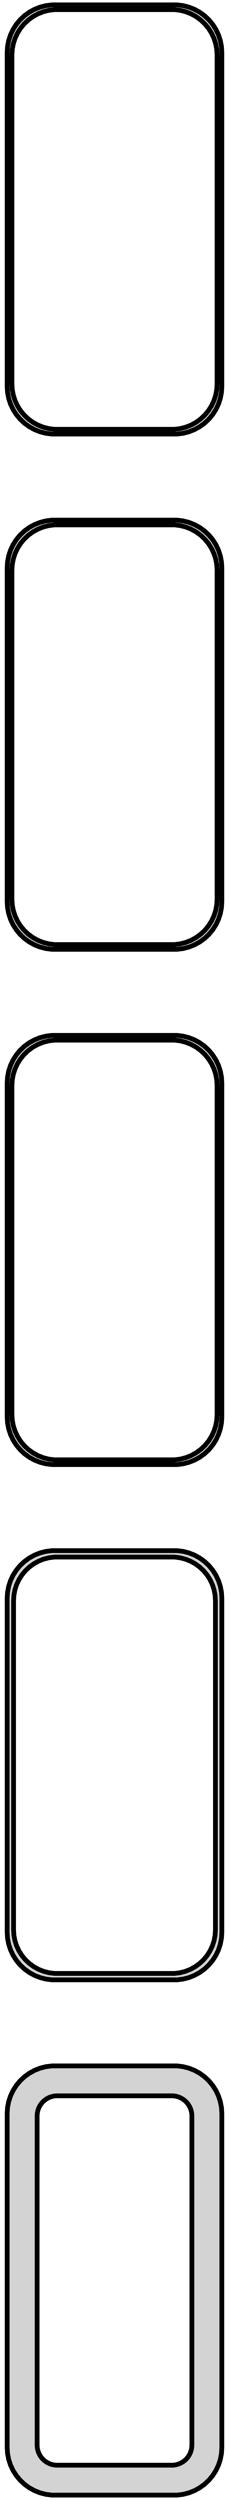 <?xml version="1.0" standalone="no"?>
<!DOCTYPE svg PUBLIC "-//W3C//DTD SVG 1.1//EN" "http://www.w3.org/Graphics/SVG/1.1/DTD/svg11.dtd">
<svg width="24mm" height="262mm" viewBox="-12 -509 24 262" xmlns="http://www.w3.org/2000/svg" version="1.1">
<title>OpenSCAD Model</title>
<path d="
M 7.187,-463.589 L 7.795,-463.745 L 8.379,-463.976 L 8.929,-464.278 L 9.437,-464.647 L 9.895,-465.077
 L 10.295,-465.561 L 10.632,-466.091 L 10.899,-466.659 L 11.093,-467.257 L 11.211,-467.873 L 11.25,-468.5
 L 11.25,-503.5 L 11.211,-504.127 L 11.093,-504.743 L 10.899,-505.341 L 10.632,-505.909 L 10.295,-506.439
 L 9.895,-506.923 L 9.437,-507.353 L 8.929,-507.722 L 8.379,-508.024 L 7.795,-508.255 L 7.187,-508.411
 L 6.564,-508.49 L -6.564,-508.49 L -7.187,-508.411 L -7.795,-508.255 L -8.379,-508.024 L -8.929,-507.722
 L -9.437,-507.353 L -9.895,-506.923 L -10.295,-506.439 L -10.632,-505.909 L -10.899,-505.341 L -11.093,-504.743
 L -11.211,-504.127 L -11.25,-503.5 L -11.25,-468.5 L -11.211,-467.873 L -11.093,-467.257 L -10.899,-466.659
 L -10.632,-466.091 L -10.295,-465.561 L -9.895,-465.077 L -9.437,-464.647 L -8.929,-464.278 L -8.379,-463.976
 L -7.795,-463.745 L -7.187,-463.589 L -6.564,-463.51 L 6.564,-463.51 z
M -6.298,-464.009 L -6.89,-464.084 L -7.468,-464.232 L -8.022,-464.452 L -8.545,-464.739 L -9.028,-465.09
 L -9.463,-465.498 L -9.843,-465.958 L -10.162,-466.462 L -10.416,-467.001 L -10.601,-467.569 L -10.713,-468.155
 L -10.75,-468.75 L -10.75,-503.25 L -10.713,-503.845 L -10.601,-504.431 L -10.416,-504.999 L -10.162,-505.538
 L -9.843,-506.042 L -9.463,-506.502 L -9.028,-506.91 L -8.545,-507.261 L -8.022,-507.548 L -7.468,-507.768
 L -6.89,-507.916 L -6.298,-507.991 L 6.298,-507.991 L 6.89,-507.916 L 7.468,-507.768 L 8.022,-507.548
 L 8.545,-507.261 L 9.028,-506.91 L 9.463,-506.502 L 9.843,-506.042 L 10.162,-505.538 L 10.416,-504.999
 L 10.601,-504.431 L 10.713,-503.845 L 10.75,-503.25 L 10.75,-468.75 L 10.713,-468.155 L 10.601,-467.569
 L 10.416,-467.001 L 10.162,-466.462 L 9.843,-465.958 L 9.463,-465.498 L 9.028,-465.09 L 8.545,-464.739
 L 8.022,-464.452 L 7.468,-464.232 L 6.89,-464.084 L 6.298,-464.009 z
M 7.187,-409.589 L 7.795,-409.745 L 8.379,-409.976 L 8.929,-410.278 L 9.437,-410.647 L 9.895,-411.077
 L 10.295,-411.561 L 10.632,-412.091 L 10.899,-412.659 L 11.093,-413.257 L 11.211,-413.873 L 11.25,-414.5
 L 11.25,-449.5 L 11.211,-450.127 L 11.093,-450.743 L 10.899,-451.341 L 10.632,-451.909 L 10.295,-452.439
 L 9.895,-452.923 L 9.437,-453.353 L 8.929,-453.722 L 8.379,-454.024 L 7.795,-454.255 L 7.187,-454.411
 L 6.564,-454.49 L -6.564,-454.49 L -7.187,-454.411 L -7.795,-454.255 L -8.379,-454.024 L -8.929,-453.722
 L -9.437,-453.353 L -9.895,-452.923 L -10.295,-452.439 L -10.632,-451.909 L -10.899,-451.341 L -11.093,-450.743
 L -11.211,-450.127 L -11.25,-449.5 L -11.25,-414.5 L -11.211,-413.873 L -11.093,-413.257 L -10.899,-412.659
 L -10.632,-412.091 L -10.295,-411.561 L -9.895,-411.077 L -9.437,-410.647 L -8.929,-410.278 L -8.379,-409.976
 L -7.795,-409.745 L -7.187,-409.589 L -6.564,-409.51 L 6.564,-409.51 z
M -6.298,-410.009 L -6.89,-410.084 L -7.468,-410.232 L -8.022,-410.452 L -8.545,-410.739 L -9.028,-411.09
 L -9.463,-411.498 L -9.843,-411.958 L -10.162,-412.462 L -10.416,-413.001 L -10.601,-413.569 L -10.713,-414.155
 L -10.75,-414.75 L -10.75,-449.25 L -10.713,-449.845 L -10.601,-450.431 L -10.416,-450.999 L -10.162,-451.538
 L -9.843,-452.042 L -9.463,-452.502 L -9.028,-452.91 L -8.545,-453.261 L -8.022,-453.548 L -7.468,-453.768
 L -6.89,-453.916 L -6.298,-453.991 L 6.298,-453.991 L 6.89,-453.916 L 7.468,-453.768 L 8.022,-453.548
 L 8.545,-453.261 L 9.028,-452.91 L 9.463,-452.502 L 9.843,-452.042 L 10.162,-451.538 L 10.416,-450.999
 L 10.601,-450.431 L 10.713,-449.845 L 10.75,-449.25 L 10.75,-414.75 L 10.713,-414.155 L 10.601,-413.569
 L 10.416,-413.001 L 10.162,-412.462 L 9.843,-411.958 L 9.463,-411.498 L 9.028,-411.09 L 8.545,-410.739
 L 8.022,-410.452 L 7.468,-410.232 L 6.89,-410.084 L 6.298,-410.009 z
M 7.187,-355.589 L 7.795,-355.745 L 8.379,-355.976 L 8.929,-356.278 L 9.437,-356.647 L 9.895,-357.077
 L 10.295,-357.561 L 10.632,-358.091 L 10.899,-358.659 L 11.093,-359.257 L 11.211,-359.873 L 11.25,-360.5
 L 11.25,-395.5 L 11.211,-396.127 L 11.093,-396.743 L 10.899,-397.341 L 10.632,-397.909 L 10.295,-398.439
 L 9.895,-398.923 L 9.437,-399.353 L 8.929,-399.722 L 8.379,-400.024 L 7.795,-400.255 L 7.187,-400.411
 L 6.564,-400.49 L -6.564,-400.49 L -7.187,-400.411 L -7.795,-400.255 L -8.379,-400.024 L -8.929,-399.722
 L -9.437,-399.353 L -9.895,-398.923 L -10.295,-398.439 L -10.632,-397.909 L -10.899,-397.341 L -11.093,-396.743
 L -11.211,-396.127 L -11.25,-395.5 L -11.25,-360.5 L -11.211,-359.873 L -11.093,-359.257 L -10.899,-358.659
 L -10.632,-358.091 L -10.295,-357.561 L -9.895,-357.077 L -9.437,-356.647 L -8.929,-356.278 L -8.379,-355.976
 L -7.795,-355.745 L -7.187,-355.589 L -6.564,-355.51 L 6.564,-355.51 z
M -6.298,-356.009 L -6.89,-356.084 L -7.468,-356.232 L -8.022,-356.452 L -8.545,-356.739 L -9.028,-357.09
 L -9.463,-357.498 L -9.843,-357.958 L -10.162,-358.462 L -10.416,-359.001 L -10.601,-359.569 L -10.713,-360.155
 L -10.75,-360.75 L -10.75,-395.25 L -10.713,-395.845 L -10.601,-396.431 L -10.416,-396.999 L -10.162,-397.538
 L -9.843,-398.042 L -9.463,-398.502 L -9.028,-398.91 L -8.545,-399.261 L -8.022,-399.548 L -7.468,-399.768
 L -6.89,-399.916 L -6.298,-399.991 L 6.298,-399.991 L 6.89,-399.916 L 7.468,-399.768 L 8.022,-399.548
 L 8.545,-399.261 L 9.028,-398.91 L 9.463,-398.502 L 9.843,-398.042 L 10.162,-397.538 L 10.416,-396.999
 L 10.601,-396.431 L 10.713,-395.845 L 10.75,-395.25 L 10.75,-360.75 L 10.713,-360.155 L 10.601,-359.569
 L 10.416,-359.001 L 10.162,-358.462 L 9.843,-357.958 L 9.463,-357.498 L 9.028,-357.09 L 8.545,-356.739
 L 8.022,-356.452 L 7.468,-356.232 L 6.89,-356.084 L 6.298,-356.009 z
M 7.187,-301.589 L 7.795,-301.745 L 8.379,-301.976 L 8.929,-302.278 L 9.437,-302.647 L 9.895,-303.077
 L 10.295,-303.561 L 10.632,-304.091 L 10.899,-304.659 L 11.093,-305.257 L 11.211,-305.873 L 11.25,-306.5
 L 11.25,-341.5 L 11.211,-342.127 L 11.093,-342.743 L 10.899,-343.341 L 10.632,-343.909 L 10.295,-344.439
 L 9.895,-344.923 L 9.437,-345.353 L 8.929,-345.722 L 8.379,-346.024 L 7.795,-346.255 L 7.187,-346.411
 L 6.564,-346.49 L -6.564,-346.49 L -7.187,-346.411 L -7.795,-346.255 L -8.379,-346.024 L -8.929,-345.722
 L -9.437,-345.353 L -9.895,-344.923 L -10.295,-344.439 L -10.632,-343.909 L -10.899,-343.341 L -11.093,-342.743
 L -11.211,-342.127 L -11.25,-341.5 L -11.25,-306.5 L -11.211,-305.873 L -11.093,-305.257 L -10.899,-304.659
 L -10.632,-304.091 L -10.295,-303.561 L -9.895,-303.077 L -9.437,-302.647 L -8.929,-302.278 L -8.379,-301.976
 L -7.795,-301.745 L -7.187,-301.589 L -6.564,-301.51 L 6.564,-301.51 z
M -6.287,-302.181 L -6.858,-302.253 L -7.415,-302.396 L -7.949,-302.607 L -8.453,-302.884 L -8.918,-303.222
 L -9.338,-303.616 L -9.704,-304.059 L -10.012,-304.544 L -10.257,-305.065 L -10.435,-305.611 L -10.542,-306.176
 L -10.578,-306.75 L -10.578,-341.25 L -10.542,-341.824 L -10.435,-342.389 L -10.257,-342.935 L -10.012,-343.456
 L -9.704,-343.941 L -9.338,-344.384 L -8.918,-344.778 L -8.453,-345.116 L -7.949,-345.393 L -7.415,-345.604
 L -6.858,-345.747 L -6.287,-345.819 L 6.287,-345.819 L 6.858,-345.747 L 7.415,-345.604 L 7.949,-345.393
 L 8.453,-345.116 L 8.918,-344.778 L 9.338,-344.384 L 9.704,-343.941 L 10.012,-343.456 L 10.257,-342.935
 L 10.435,-342.389 L 10.542,-341.824 L 10.578,-341.25 L 10.578,-306.75 L 10.542,-306.176 L 10.435,-305.611
 L 10.257,-305.065 L 10.012,-304.544 L 9.704,-304.059 L 9.338,-303.616 L 8.918,-303.222 L 8.453,-302.884
 L 7.949,-302.607 L 7.415,-302.396 L 6.858,-302.253 L 6.287,-302.181 z
M 7.187,-247.589 L 7.795,-247.745 L 8.379,-247.976 L 8.929,-248.278 L 9.437,-248.647 L 9.895,-249.077
 L 10.295,-249.561 L 10.632,-250.091 L 10.899,-250.659 L 11.093,-251.257 L 11.211,-251.873 L 11.25,-252.5
 L 11.25,-287.5 L 11.211,-288.127 L 11.093,-288.743 L 10.899,-289.341 L 10.632,-289.909 L 10.295,-290.439
 L 9.895,-290.923 L 9.437,-291.353 L 8.929,-291.722 L 8.379,-292.024 L 7.795,-292.255 L 7.187,-292.411
 L 6.564,-292.49 L -6.564,-292.49 L -7.187,-292.411 L -7.795,-292.255 L -8.379,-292.024 L -8.929,-291.722
 L -9.437,-291.353 L -9.895,-290.923 L -10.295,-290.439 L -10.632,-289.909 L -10.899,-289.341 L -11.093,-288.743
 L -11.211,-288.127 L -11.25,-287.5 L -11.25,-252.5 L -11.211,-251.873 L -11.093,-251.257 L -10.899,-250.659
 L -10.632,-250.091 L -10.295,-249.561 L -9.895,-249.077 L -9.437,-248.647 L -8.929,-248.278 L -8.379,-247.976
 L -7.795,-247.745 L -7.187,-247.589 L -6.564,-247.51 L 6.564,-247.51 z
M -6.132,-250.645 L -6.395,-250.678 L -6.652,-250.744 L -6.898,-250.841 L -7.13,-250.969 L -7.345,-251.125
 L -7.538,-251.306 L -7.707,-251.51 L -7.849,-251.734 L -7.961,-251.973 L -8.043,-252.225 L -8.093,-252.486
 L -8.11,-252.75 L -8.11,-287.25 L -8.093,-287.514 L -8.043,-287.775 L -7.961,-288.027 L -7.849,-288.266
 L -7.707,-288.49 L -7.538,-288.694 L -7.345,-288.875 L -7.13,-289.031 L -6.898,-289.159 L -6.652,-289.256
 L -6.395,-289.322 L -6.132,-289.355 L 6.132,-289.355 L 6.395,-289.322 L 6.652,-289.256 L 6.898,-289.159
 L 7.13,-289.031 L 7.345,-288.875 L 7.538,-288.694 L 7.707,-288.49 L 7.849,-288.266 L 7.961,-288.027
 L 8.043,-287.775 L 8.093,-287.514 L 8.11,-287.25 L 8.11,-252.75 L 8.093,-252.486 L 8.043,-252.225
 L 7.961,-251.973 L 7.849,-251.734 L 7.707,-251.51 L 7.538,-251.306 L 7.345,-251.125 L 7.13,-250.969
 L 6.898,-250.841 L 6.652,-250.744 L 6.395,-250.678 L 6.132,-250.645 z
" stroke="black" fill="lightgray" stroke-width="0.5"/>
</svg>
